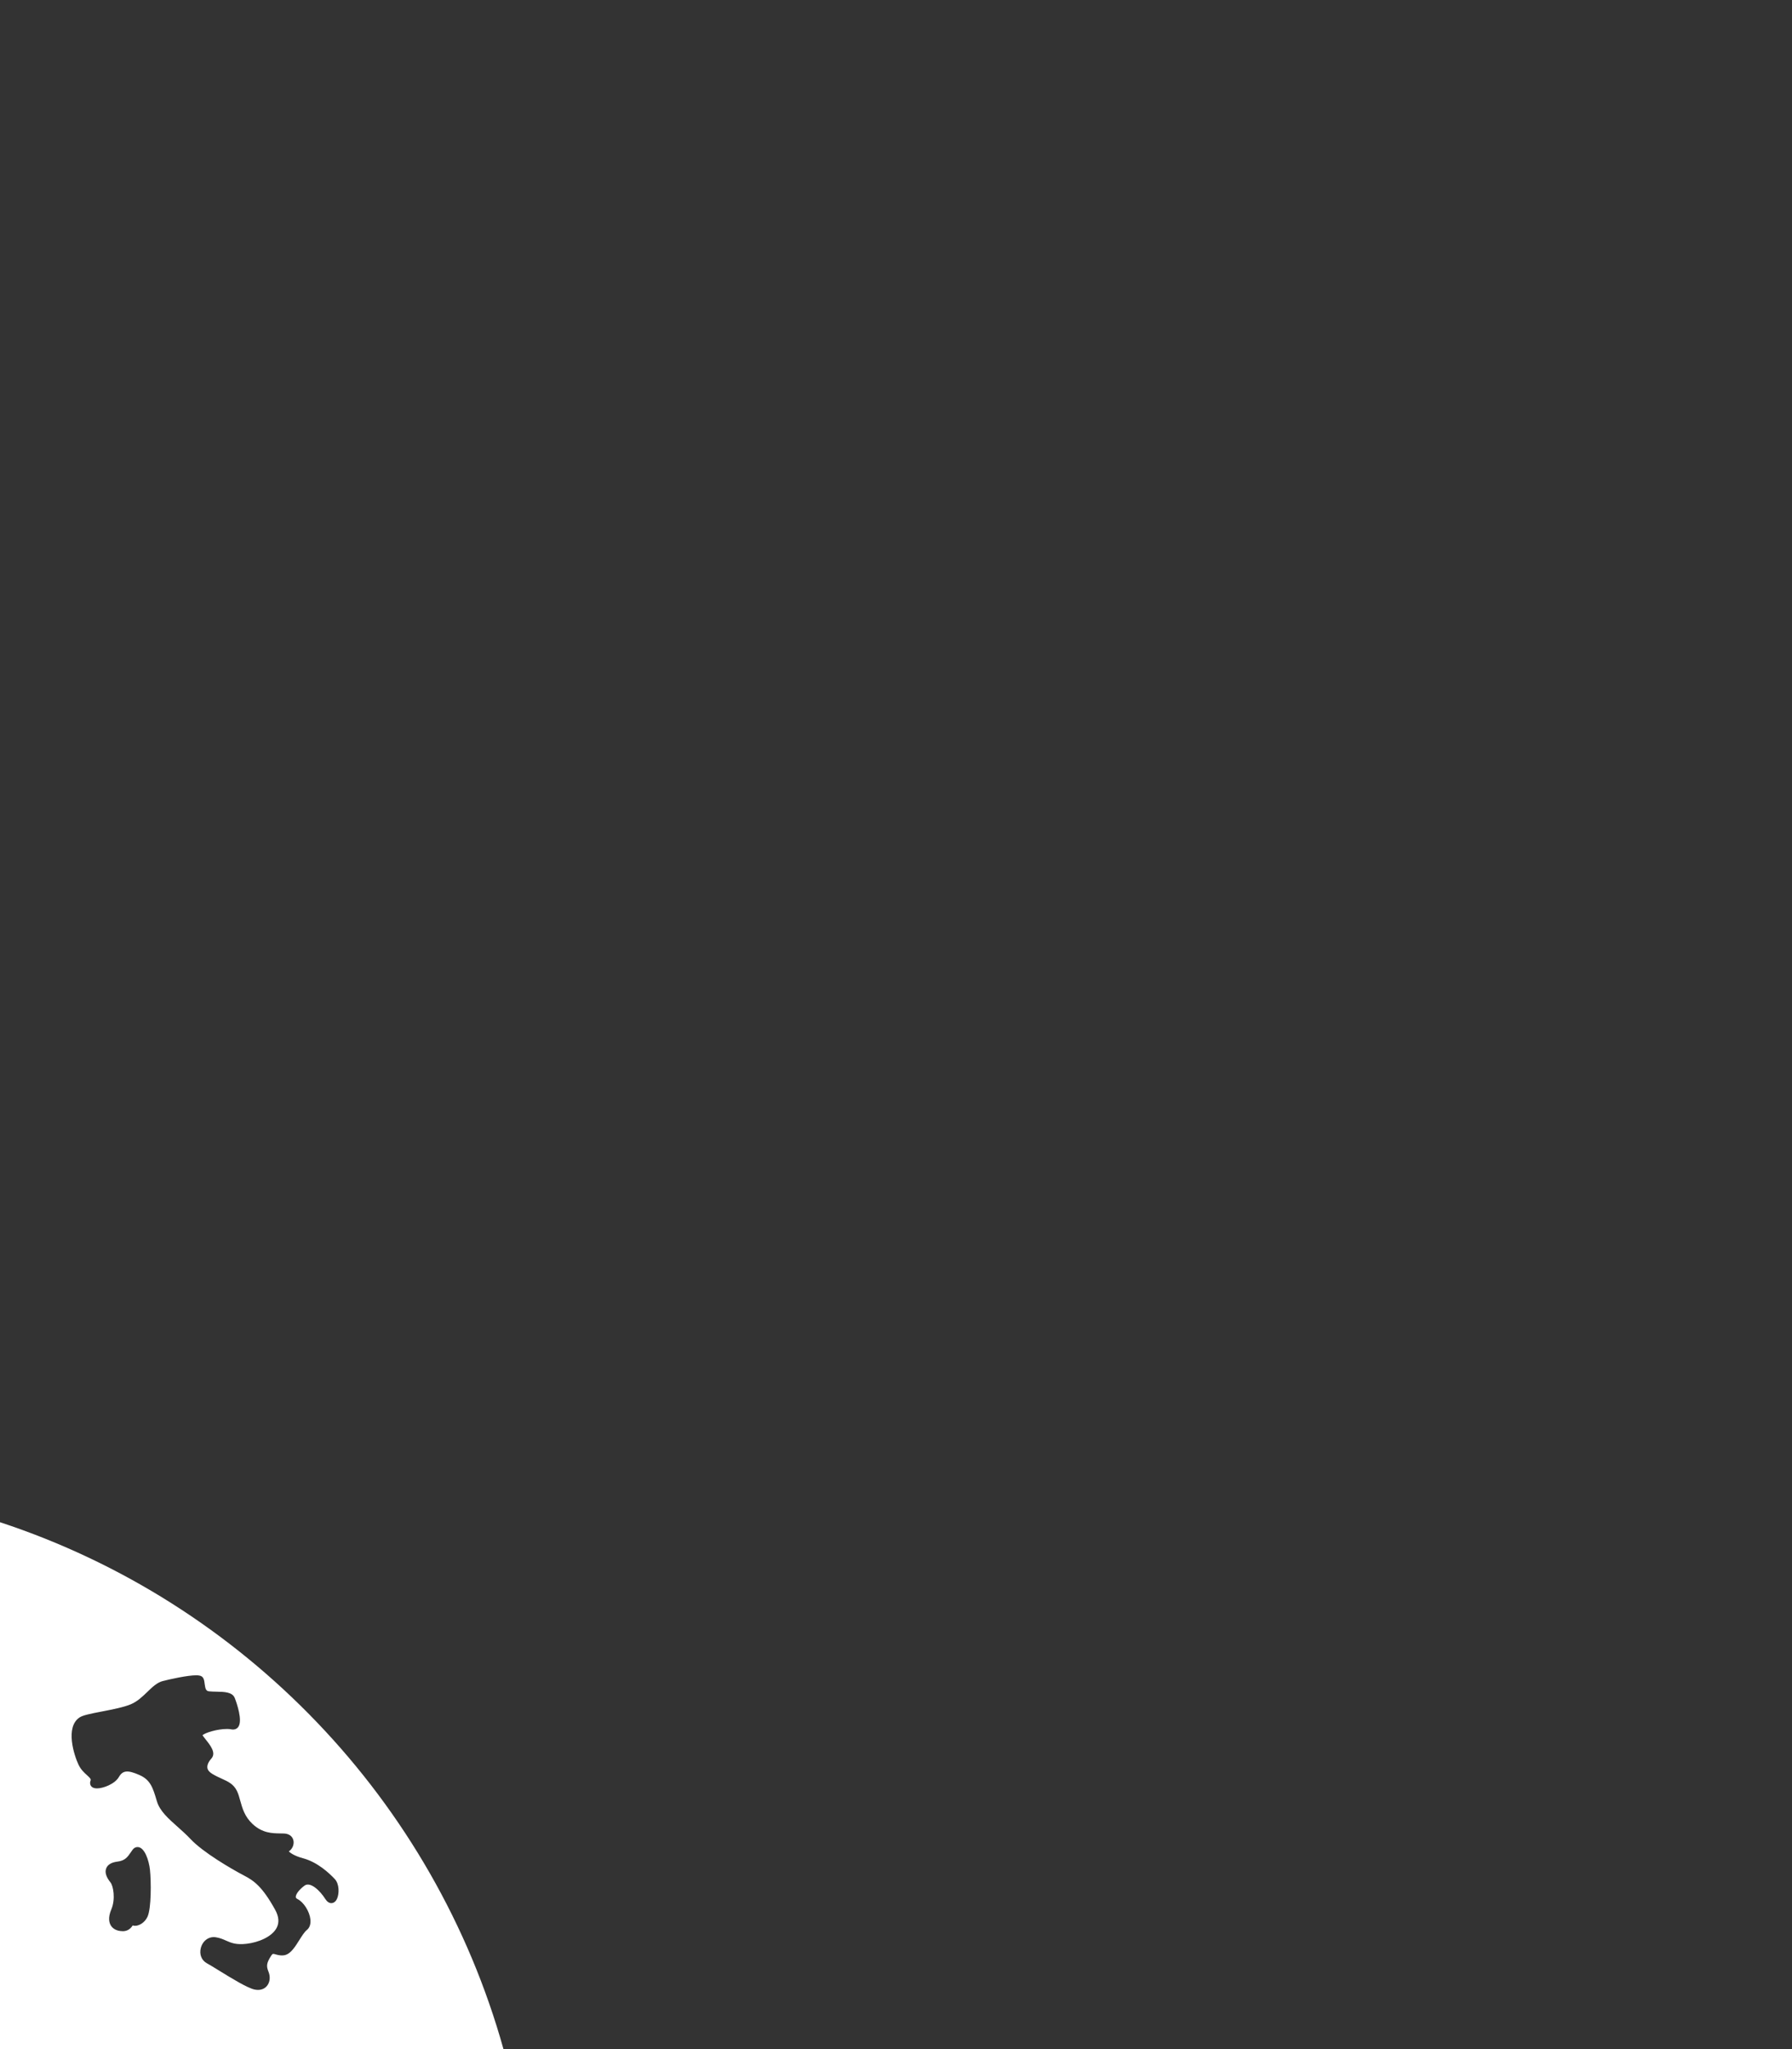 <?xml version="1.0" encoding="utf-8"?>
<!-- Generator: Adobe Illustrator 16.0.0, SVG Export Plug-In . SVG Version: 6.00 Build 0)  -->
<!DOCTYPE svg PUBLIC "-//W3C//DTD SVG 1.1//EN" "http://www.w3.org/Graphics/SVG/1.1/DTD/svg11.dtd">
<svg version="1.1" id="Livello_1" xmlns="http://www.w3.org/2000/svg" xmlns:xlink="http://www.w3.org/1999/xlink" x="0px" y="0px"
	 width="99.21px" height="113.39px" viewBox="0 0 99.21 113.39" enable-background="new 0 0 99.21 113.39" xml:space="preserve">
<rect x="0" y="0" width="99.21" height="113.39" fill="#333333" stroke="none"/>
<path fill="#FFFFFF" d="M27.875,113.39C24.036,99.631,13.501,88.667,0,84.229v29.16H27.875z M8.165,106.062
	c-0.154,0.328-0.463,0.499-0.689,0.499c-0.047,0-0.092-0.007-0.131-0.021c-0.166,0.271-0.395,0.318-0.538,0.318
	c-0.381,0-0.569-0.162-0.659-0.298c-0.103-0.154-0.184-0.438,0.015-0.908c0.244-0.574,0.107-1.302-0.045-1.49
	c-0.245-0.303-0.325-0.565-0.236-0.786c0.082-0.202,0.289-0.326,0.616-0.367c0.426-0.053,0.562-0.25,0.749-0.523l0.083-0.119
	c0.097-0.137,0.209-0.164,0.286-0.164c0.401,0,0.633,0.769,0.686,1.253C8.37,104.096,8.383,105.596,8.165,106.062z M4.414,95.025
	c0.183-0.117,0.588-0.2,1.234-0.324c0.577-0.112,1.229-0.239,1.612-0.406c0.357-0.156,0.631-0.421,0.897-0.677
	c0.275-0.266,0.534-0.517,0.852-0.6c0.4-0.104,1.378-0.319,1.85-0.319c0.141,0,0.295,0.015,0.375,0.127
	c0.064,0.088,0.078,0.202,0.095,0.336c0.039,0.305,0.08,0.409,0.254,0.425c0.127,0.013,0.264,0.015,0.397,0.018
	c0.438,0.008,0.89,0.016,1.021,0.359c0.108,0.282,0.439,1.229,0.196,1.584c-0.086,0.125-0.231,0.178-0.403,0.141
	c-0.058-0.013-0.137-0.02-0.226-0.02c-0.55,0-1.226,0.213-1.357,0.349c0.049,0.073,0.113,0.151,0.179,0.235
	c0.263,0.332,0.591,0.744,0.31,1.055c-0.06,0.065-0.251,0.295-0.219,0.513c0.018,0.124,0.11,0.236,0.274,0.335
	c0.187,0.112,0.364,0.192,0.521,0.264c0.348,0.157,0.649,0.293,0.838,0.671c0.083,0.165,0.135,0.354,0.189,0.555
	c0.114,0.409,0.242,0.874,0.681,1.282c0.543,0.507,1.089,0.514,1.529,0.521c0.078,0.001,0.153,0.001,0.222,0.005
	c0.269,0.014,0.458,0.155,0.509,0.378c0.051,0.227-0.055,0.48-0.253,0.609c0.073,0.084,0.315,0.257,0.785,0.382
	c0.794,0.212,1.443,0.813,1.759,1.151c0.262,0.281,0.243,0.816,0.128,1.079c-0.095,0.22-0.242,0.253-0.319,0.253
	c-0.125,0-0.236-0.077-0.333-0.228c-0.298-0.47-0.833-0.976-1.152-0.741c-0.332,0.246-0.495,0.504-0.483,0.634
	c0.001,0.019,0.005,0.065,0.099,0.112c0.338,0.169,0.664,0.685,0.71,1.124c0.027,0.255-0.044,0.464-0.2,0.588
	c-0.13,0.104-0.275,0.335-0.416,0.558c-0.218,0.348-0.445,0.708-0.736,0.811c-0.196,0.068-0.413,0.025-0.555-0.017
	c-0.056-0.017-0.109-0.033-0.146-0.033c-0.018,0-0.054,0-0.117,0.098c-0.253,0.392-0.284,0.566-0.152,0.885
	c0.106,0.262,0.089,0.538-0.047,0.74c-0.116,0.174-0.305,0.27-0.53,0.27c-0.066,0-0.134-0.008-0.204-0.023
	c-0.402-0.092-1.274-0.627-1.973-1.058c-0.271-0.167-0.508-0.313-0.659-0.395c-0.292-0.161-0.422-0.489-0.333-0.84
	c0.104-0.402,0.442-0.658,0.833-0.596c0.234,0.037,0.406,0.113,0.573,0.188c0.282,0.125,0.552,0.241,1.146,0.17
	c0.633-0.076,1.391-0.379,1.651-0.887c0.147-0.289,0.118-0.625-0.09-0.999c-0.714-1.291-1.183-1.608-1.719-1.888
	c-0.724-0.379-2.276-1.287-2.964-2.021c-0.231-0.246-0.482-0.469-0.724-0.684c-0.501-0.446-0.976-0.866-1.134-1.396l-0.021-0.069
	c-0.203-0.679-0.337-1.127-0.954-1.395c-0.632-0.274-0.911-0.271-1.135,0.116c-0.222,0.383-0.864,0.627-1.21,0.627
	c-0.158,0-0.27-0.047-0.334-0.14c-0.031-0.045-0.076-0.143-0.024-0.282c0.032-0.086,0.005-0.129-0.192-0.307
	c-0.152-0.137-0.34-0.307-0.471-0.581C4.104,97.135,3.59,95.556,4.414,95.025z"/>
</svg>
